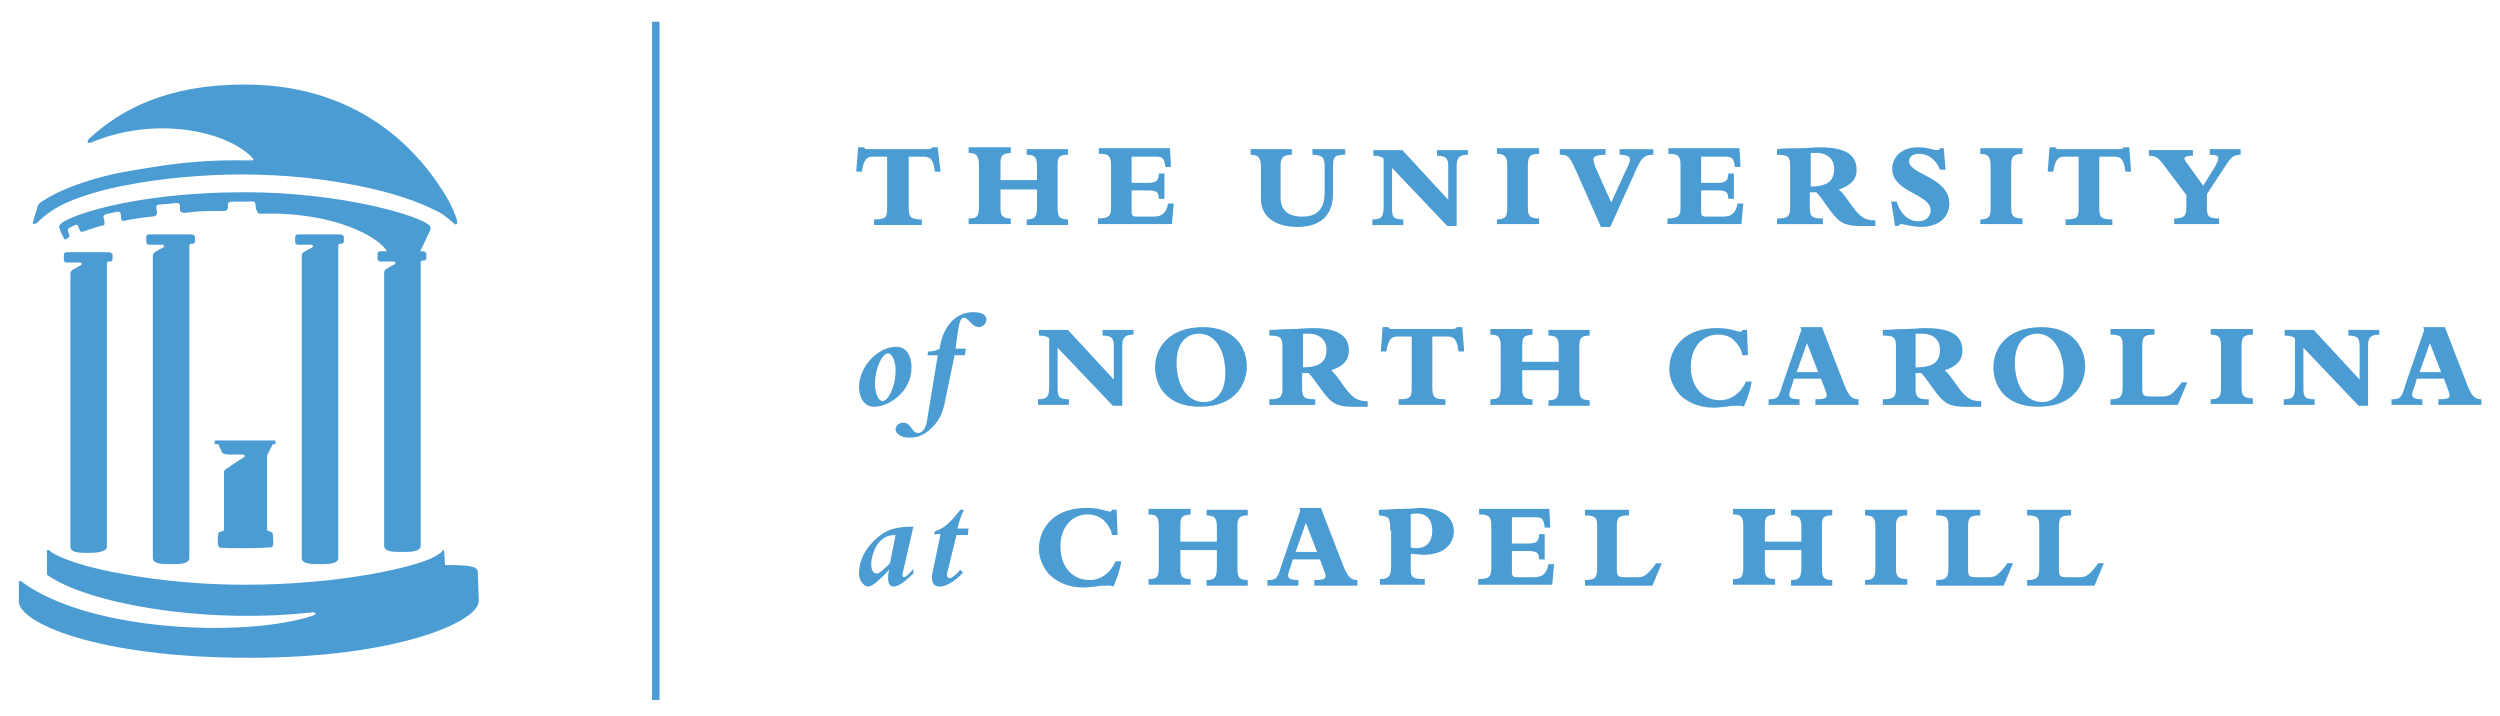 <?xml version="1.0" ?>
<svg xmlns="http://www.w3.org/2000/svg" viewBox="0 0 133.45 38.2">
	<g transform="matrix(.5 0 0 .5 1.006 1.162)">
		<circle cx="34" cy="24.5" fill="#4b9cd3" r="0"/>
		<path d="m68-0v72.4" fill="none" stroke="#4b9cd3" stroke-miterlimit="10" stroke-width=".8"/>
		<path d="m24.1 6.699c-8.3 0-13.3 2.701-16.6 5.801l-.1.1c-.1.2-.101.401.299.301 7.1-3.001 14.801-1.101 17.301 1.699.1.1 0.0.201-.1.201-2.5 0-4.601-.1-9.201.5-2.5.4-4.7.699-6.6 1.199-3.1.8-5.3 1.8-6.5 2.6-.4.2-.5.4-.6.6-.1.4-.099.401-.199.701-.2.5-.201.8-.301 1-.1.3.3.2.5 0 .4-.4 1.4-1.3 2.9-2s3.999-1.5 6.799-2c3.6-.7 8.102-1.1 12.102-1.1 4.7 0 8.898.499 12.398 1.199 3.6.7 6.401 1.7 8.201 2.6.9.4 1.3.801 1.9 1.301.5.5.5.1.5-.1 0 0-.101-.6-.801-2-2.4-4.3-8.6-12.602-21.9-12.602zm65.5 6.701-.2 2.6h.6c.2-1.4.599-1.6 1.199-1.6h1.5v5.4c0 1.1-.098 1.299-1.398 1.299v.6h5.1v-.6c-1.201.001-1.401-.198-1.401-1.298v-5.4h1.5c.9 0 1.101.3 1.301 1.6h.6l-.301-2.6h-.6c-.1.2-.201.199-.801.199h-5.898-.4l-.201-.199h-.6zm11.801 0v.6c.8 0 1.1.301 1.1 1.301v4.398c0 1.1-.2 1.301-1.1 1.301v.6h4.5v-.6c-1 0-1.1-.399-1.1-1.199v-1.9h3.898v1.9c0 1.1-.3 1.299-1.1 1.299v.6h4.4v-.6c-1 0-1.1-.399-1.1-1.299v-4.5c0-.8.1-1.102 1.1-1.102v-.6h-4.4v.6c.9 0 1.1.301 1.1 1.301v1.4h-3.898v-1.701c0-1 .2-1.099 1.1-1.199v-.6zm90.799 0c-.5 0-1.3.1-2.1.1-1.1 0-1.6-0-2.4.1v.6c1.2 0 1.4.201 1.4 1.201v4.5c0 .9-.3 1.1-1.4 1.1v.6h4.9v-.6c-1 0-1.4-.1-1.4-1.1v-1.701h.701c.6.6 1.399 2.001 2.199 2.801.6.6 1.3.801 2.5.801h1.6v-.602c-.7 0-1.199-.099-1.799-.699-.8-.8-1.3-1.9-2.1-2.6 1.3-.4 1.898-1.1 1.898-2.1 0-2-1.9-2.4-4-2.4zm10.602 0c-2.2 0-2.801 1.399-2.801 2.299 0 2.5 4.1 2.7 4.1 4.4 0 .7-.499 1.201-1.299 1.201-1.1 0-1.901-.8-2.301-2v-.102h-.6l.4 2.602h.398c0-.1.101-.201.301-.201s1.2.301 2.1.301c1.8 0 3-1 3-2.5 0-2.8-4.299-3.1-4.299-4.5 0-.5.4-.801 1.1-.801.9 0 1.799.601 2.199 1.701h.6l-.2-2.3h-.4c-.1.2-.199.199-.299.199-.4 0-1-.299-2-.299zm14 0-.2 2.6h.6c.2-1.4.601-1.6 1.201-1.6h1.5v5.4c0 1.1-.1 1.299-1.4 1.299v.6h5v-.6c-1.2 0-1.4-.199-1.4-1.299v-5.4h1.5c.9 0 1.101.3 1.301 1.6h.6l-.199-2.6h-.602c-.1.2-.199.199-.799.199h-5.9-.4l-.199-.199h-.6zm-101.5.1v.6c.9 0 1.299.101 1.299 1.201v4.5c0 .9-.2 1.199-1.4 1.199v.6h7.9l.201-2.199h-.602c-.2.9-.5 1.4-1.6 1.4h-1.5c-.7 0-.799-.001-.799-.701v-2.1h1.699c1 0 1.199.2 1.199.9h.602v-2.701h-.602c0 .8-.299 1-1.199 1h-1.699v-2.799h2.6c.7 0 .9.2 1 1.1h.6l-.1-1.9v-.1h-7.6zm42.5 0v.6c.9 0 1.1.401 1.1 1.301v4.5c0 .9-.2 1.199-1.1 1.199v.5h4.5v-.6c-1.1 0-1.201-.399-1.201-1.199v-4.4c0-1 .201-1.301 1.201-1.301v-.6h-4.5zm18.299 0v.6c.9 0 1.301.101 1.301 1.201v4.5c0 .9-.2 1.199-1.4 1.199v.6h7.9l.199-2.199h-.6c-.2.9-.5 1.4-1.6 1.4h-1.5c-.7 0-.801-.001-.801-.701v-2.1h1.701c1 0 1.199.2 1.199.9h.6v-2.701h-.6c0 .8-.299 1-1.199 1h-1.701v-2.799h2.6c.7 0 .9.2 1 1.1h.602l-.102-1.9v-.1h-7.6zm33.301 0v.6c.9 0 1.1.401 1.1 1.301v4.5c0 .9-.2 1.199-1.1 1.199v.5h4.5v-.6c-1.1 0-1.201-.399-1.201-1.199v-4.4c0-1 .201-1.301 1.201-1.301v-.6h-4.5zm-77.9.1v.6c.9 0 1.1.401 1.1 1.301v3.4c0 1.9 1.5 3 3.9 3 2.2 0 3.801-1 3.801-3.6v-2.9c0-1 .199-1.201 1.299-1.201v-.6h-3.5v.6c1.1 0 1.301.301 1.301 1.301v2.699c0 1.7-.7 2.602-2.4 2.602-1.6 0-2.301-.8-2.301-2v-3.5c0-.8.301-1.102 1.201-1.102v-.6zm33 0v.6c.9 0 .999.102 1.699 1.602l2.701 6.1h1l2.799-6.201c.6-1.3.901-1.5 1.801-1.5v-.6h-3.6v.6c.8 0 1.1.2 1.1.5 0 .2-.1.501-.5 1.301l-1.5 3.3-1.7-3.801c-.1-.4-.201-.601-.201-.801 0-.3.301-.5 1.301-.5v-.6h-4.9zm69.4 0v.6c.7 0 .9.1.9.4 0 .2-.101.401-.301.801l-1.3 2.099-1.8-2.5c-.1-.1-.201-.3-.201-.4 0-.2.3-.299.9-.299v-.602h-4.699v.602c.7 0 1.0.2 1.6 1l2.4 3.199v1.301c0 .9-.201 1.199-1.301 1.199v.6h4.801v-.6c-1.2 0-1.301-.299-1.301-1.199v-1.4l1.9-2.901c.7-1.1.901-1.301 1.801-1.301h-.102v-.6h-3.299zm-89.301.1v.602c.6 0 .9.099 1.1.299v5.201c0 1.1-.299 1.299-1.199 1.299v.6h3.301v-.6c-1.1 0-1.201-.299-1.201-1.199v-4.301l5.9 6.201h1v-6.4c0-.9.299-1.201 1.199-1.201v-.5h-3.299v.602c1.1 0 1.199.399 1.199 1.199v3.5l-4.9-5.301h-3.1zm46.7.3h.6c1.2 0 1.9.699 1.9 1.699 0 1.275-.682 1.874-2.5 1.897v-3.596zm-167.2 4.199c-11 0-17.9 2.201-19.4 3.201 0 0-.398.2-.398.5-.001.1.198.6.198.6l.301.6c.1.2.198.2.398 0 0 0 .201-.099.201-.199s-.1-.4-.1-.4c-.2-.4.1-.5.1-.5l.6-.301c.3-.1.3.101.4.301 0 0 .099.3.199.4.2.1.7-.2 2.1-.6.1 0 .2-.002.4-.102.1-.1 0-.6 0-.6-.1-.2-.2-.5.4-.6l.9-.199c.4-.1.5.098.5.398 0 0-0.0.4.1.5.1.2.299-.098 3.199-.398 0 0 .4-.001.5-.201.1-.2 0-.5 0-.5 0-.3-.2-.6.5-.6l1.201-.1c.9-.2.799.2.799.5 0 0 .002.4.102.4.1.1.398.1.398.1 1.6-.2 2.501-.201 4.201-.201 0 0 .199 0.0.299-.1s.102-.199.102-.199c0-.2-0-.5.1-.6s.4-.102.6-.102h1.4c.2 0 .699-.098.799.102.1.1.102.699.102.699s.199.3.199.4c.1.1.199.1.199.1 8.099-.286 12.83 2.602 13.605 4h-.705c-.2 0-.299.101-.299.301v.5c0 .2.099.299.299.299h1.4c.1 0 .199.1.199.1.1.1-.199.301-.299.301l-.701.4c-.1.1-.199.2-.199.4l.001 29.2c.1.6 1 .6 2 .6.8 0 1.8 0 1.9-.6v-30.301c0-.1.1-.199.1-.199h.199c.2 0 .301-.101.301-.301v-.5c-.1-.1-.2-.199-.4-.199h-.252l1.053-2.199c.1-.2 0-.5 0-.5-1-1.1-9.501-3.602-19.801-3.602zm-10.199 4.5c-.2 0-.301.101-.301.301v.5c0 .2.101.301.301.301h1.4c.1 0 .199.1.199.1.1.1-.201.299-.301.299l-.699.401c-.1.1-.199.2-.199.4v32.301c.1.6 1 .6 2 .6.8 0 1.798 0 1.898-.6v-33.4c0-.1.102-.201.102-.201h.199c.2 0 .301-.099.301-.299v-.5c-.1-.1-.2-.201-.4-.201h-4.5zm15.9 0c-.2 0-.301.101-.301.301v.5c0 .2.101.301.301.301h1.398c.1 0 .201.1.201.1.1.1-.201.299-.301.299l-.699.4c-.1.1-.201.2-.201.4v32.301c.1.6 1 .6 2 .6.8 0 1.8 0 1.9-.6v-33.4c0-.1.1-.201.1-.201h.201c.2 0 .299-.099.299-.299v-.5c-.1-.1-.198-.201-.398-.201h-4.5zm4.398 1.201h.102zm-29.099.7c-.2 0-.299.101-.299.301v.5c0 .2.099.299.299.299h1.4c.1 0 .199.102.199.102.1.1-.199.299-.299.299l-.701.4c-.1.1-.199.2-.199.4v29.199c.1.6 1 .6 2 .6.8 0 1.8-.1 1.9-.6v-30.299c0-.1.1-.201.1-.201h.199c.2.001.301-.098.301-.298v-.5c-.1-.1-.2-.201-.4-.201h-4.5zm96.8 6.4c-2.1 0-3.3 1.8-3.6 3.9-.3.2-.801.299-1.201.299l-.099.401h1.1l-1.1 6.701c-.1 1-.5 1.6-1 1.6-.7 0-.7-1.1-1.6-1.1-.4 0-.801.299-.801.699 0 .5.6.9 1.5.9 1 0 1.701-.4 2.301-1 1-.9 1.3-1.9 1.5-3l1-4.801h1.1l.1-.699h-1.1l.199-1.5c.2-1.3.301-1.801.701-1.801.5 0 .8 1 1.6 1 .4 0 .801-.399.801-.799 0-.5-.5-.801-1.4-.801zm24.5 1.6c-3.5 0-5.1 2.101-5.1 4.301 0 1.8 1.099 4.199 4.799 4.199 3.9 0 5-2.599 5-4.299 0-1.8-1.099-4.201-4.699-4.201zm19.199 0-.199 2.6h.6c.2-1.4.599-1.6 1.199-1.6h1.5v5.4c0 1.1-.098 1.301-1.398 1.301v.6h5v-.6c-1.2 0-1.4-.201-1.4-1.301v-5.4h1.5c.9 0 1.099.3 1.299 1.6h.602l-.201-2.6h-.6c-.1.2-.201.201-.801.201h-5.898-.4l-.201-.201h-.6zm44.6 0 .102.301-2 5.799c-.4 1.4-.5 1.602-1.5 1.602v.6h3.299v-.6c-.7 0-1.1-.1-1.1-.5 0-.1.101-.5.301-1l.199-.701h2.9l.299.801c.2.5.301.8.301 1 0 .3-.299.4-1.199.4v.6h4.6v-.6c-.7 0-1-.3-1.5-1.5l-2.4-6.202h-2.301zm25.701 0c-3.5 0-5.1 2.101-5.1 4.301 0 1.8 1.099 4.199 4.799 4.199 3.9 0 5-2.599 5-4.299 0-1.8-1.099-4.201-4.699-4.201zm40.799 0 .102.301-2 5.799c-.4 1.4-.5 1.602-1.5 1.602v.6h3.299v-.6c-.7 0-1.1-.1-1.1-.5 0-.1.101-.5.301-1l.2-.702h2.9l.299.801c.2.5.301.8.301 1 0 .3-.299.4-1.199.4v.6h4.6v-.6c-.7 0-1-.3-1.5-1.5l-2.4-6.201h-2.301zm-118.7.099c-.5 0-1.3.102-2.1.102-1.1 0-1.6.1-2.4.1v.6c1.2 0 1.4.199 1.4 1.199v4.5c0 .9-.3 1.102-1.4 1.102v.6h4.9v-.6c-1 0-1.4-.102-1.4-1.102v-1.699h.699c.6.6 1.401 2.001 2.201 2.801.6.6 1.3.799 2.5.799h1.6v-.6c-.7 0-1.201-.099-1.801-.699-.8-.8-1.3-1.902-2.1-2.602 1.3-.4 1.9-1.1 1.9-2.1 0-2-1.9-2.4-4-2.4zm43.301 0c-1.5 0-2.801.401-3.701 1.201-.9.8-1.4 1.899-1.4 3.199 0 .9.402 1.901 1.102 2.701.8.8 1.999 1.398 3.699 1.398.5 0 .901-.1 1.301-.1.4-.1.7-.1 1.1-.1h.4c.2 0 .298.1.398.1v-.1c.4-.9.701-1.9.801-2.6h-.6c-.6 1.3-1.601 2-2.801 2-1.9 0-3.1-1.5-3.1-3.6 0-2 1.2-3.4 2.9-3.4.7 0 1.299.2 1.699.6s.8.9.9 1.6h.6l-.1-2.699h-.5c0 .1-.099.199-.199.199-.3 0-1.1-.4-2.5-.4zm22.199 0c-.5 0-1.3.102-2.1.102-1.1 0-1.6.1-2.4.1v.6c1.2 0 1.4.199 1.4 1.199v4.5c0 .9-.3 1.102-1.4 1.102v.6h4.9v-.6c-1 0-1.4-.102-1.4-1.102v-1.699h.6c.6.6 1.401 2.001 2.201 2.801.6.6 1.3.799 2.5.799h1.6.1v-.6c-.7 0-1.201-.099-1.801-.699-.8-.8-1.3-1.902-2.1-2.602 1.3-.4 1.9-1.1 1.9-2.1 0-2-1.9-2.4-4-2.4zm-46.4.102v.6c.8 0 1.1.199 1.1 1.199v4.4c0 1.1-.2 1.301-1.1 1.301v.6h4.5v-.6c-1 0-1.1-.401-1.1-1.201v-1.9h3.9v1.9c0 1.1-.3 1.301-1.1 1.301v.6h4.398v-.6c-1 0-1.1-.401-1.1-1.301v-4.5c0-.8.2-1.1 1.1-1.1v-.6h-4.398v.6c.9 0 1.1.301 1.1 1.301v1.5h-3.9v-1.701c0-1 .2-1.099 1.1-1.199v-.6zm66.201 0v.6c1.2 0 1.299.299 1.299 1.199v4.4c0 1-.199 1.301-1.299 1.301v.6h7.199l1-2.4h-.6c-1.1 1.5-1.401 1.5-2.201 1.5h-1c-.9 0-1-.1-1-.9v-4.5c0-1 .201-1.199 1.301-1.199v-.6h-4.699zm10.699 0v.6c.9 0 1.1.299 1.1 1.199v4.5c0 .9-.2 1.201-1.1 1.201v.5h4.5v-.602c-1.1 0-1.2-.399-1.2-1.199v-4.4c0-.9.199-1.199 1.199-1.199v-.6h-4.5zm-125.1.1v.6c.6 0 .9.101 1.1.301v5.198c0 1.1-.299 1.301-1.199 1.301v.6h3.299v-.6c-1.1 0-1.199-.301-1.199-1.201v-4.299l5.9 6.199h1v-6.4c0-.9.299-1.199 1.199-1.199v-.5h-3.301v.6c1.1 0 1.201.399 1.201 1.199v3.5l-4.9-5.3h-3.1zm133 0v.6c.6 0 .9.101 1.1.301v5.198c0 1.1-.299 1.301-1.199 1.301v.6h3.299v-.6c-1.1 0-1.199-.301-1.199-1.201v-4.299l5.9 6.199h1v-6.4c0-.9.299-1.199 1.199-1.199v-.5h-3.301v.6c1.1 0 1.201.399 1.201 1.199v3.5l-4.9-5.3h-3.1zm-115.9.4c1.7 0 2.801 1.699 2.801 4.199 0 2.1-1.001 3.1-2.301 3.1-1.7 0-2.9-1.699-2.9-4.199 0-2.3 1.2-3.1 2.4-3.1zm11.1 0h.6c1.2 0 1.9.699 1.9 1.699 0 1.275-.68 1.874-2.5 1.897v-3.596zm65.4 0h.699c1.2 0 1.9.699 1.9 1.699 0 1.3-.7 1.9-2.6 1.9v-3.6zm13 0c1.6 0 2.801 1.699 2.801 4.199 0 2.1-1.001 3.1-2.301 3.1-1.7 0-2.9-1.699-2.9-4.199 0-2.3 1.2-3.1 2.4-3.1zm-24.6 1 1.199 3.1h-2.299zm66.5 0 1.199 3.1h-2.299zm-163.7.398c-2 0-4 2.101-4 4.301 0 1.2.602 2.1 1.602 2.1 1.6 0 4-1.599 4-4.199 0-1.3-.602-2.201-1.602-2.201zm-.898.701c.4 0 .799.799.799 1.799 0 1.8-.8 3.301-1.4 3.301-.4 0-.799-.801-.799-1.801 0-1.8.8-3.299 1.4-3.299zm-71.801 9.299s-.1.002-.1.102v.199.1h.1.301l.399.9s.101.1.201.1c.2.1.4.1.4.1h1.398.102c.1 0 .299.002.299.102v.1s0.0.1-.1.1c-.5.3-1.401.899-1.801 1.199-.1 0-.199.101-.299.301v.301 6l-.5.199c-.1 0-.1.1-.1.1-.1.6-.1 1.4.1 1.5.1.1 1.5.1 2.9.1 1.3 0 2.599-.1 2.699-.1.2-.1.2-.6.1-1.5l-.1-.101-.5-.199v-8l.6-1.201h.201.1v-.1-.199s0-.102-.1-.102h-6.301zm93 7.201c-1.5 0-2.799.399-3.699 1.199-.9.8-1.4 1.901-1.4 3.201 0 .9.4 1.899 1.1 2.699.8.8 1.999 1.4 3.699 1.4.5 0 .901-.1 1.301-.1.4-.1.7-.102 1.1-.102h.4c.2 0 .3.102.4.102v-.102c.4-.9.699-1.9.799-2.6h-.6c-.6 1.3-1.599 2-2.799 2-1.9 0-3.102-1.5-3.102-3.6 0-2 1.2-3.4 2.9-3.4.7 0 1.201.2 1.701.6.4.4.798.902.898 1.602h.602l-.102-2.701h-.5c0 .1-.099.201-.199.201-.3 0-1.1-.4-2.5-.4zm22.699 0 .102.299-2 5.801c-.4 1.4-.5 1.6-1.5 1.6v.6h3.299v-.6c-.7 0-1.1-.1-1.1-.5 0-.1.101-.5.301-1l.2-.7h2.9l.299.799c.2.5.301.8.301 1 0 .3-.299.4-1.199.4v.6h4.6v-.6c-.7 0-1-.3-1.5-1.5l-2.4-6.199h-2.301zm12.9 0c-.2 0-.899.1-1.799.1-.9 0-1.902.1-2.602.1v.6c1.1.1 1.201.202 1.201 1.602h.1v3.898c0 1-.299 1.301-1.199 1.301v.6h4.799v-.6c-1.3 0-1.5-.2-1.5-1v-1.699c.4 0 1.0.1 1.4.1 2.4 0 3.199-1.4 3.199-2.5 0-1.6-1.4-2.5-3.6-2.5zm-29 .1v.6c.8 0 1.1.201 1.1 1.201v4.398c0 1.1-.2 1.301-1.1 1.301v.6h4.5v-.6c-1 0-1.1-.399-1.1-1.199v-1.9h3.9v1.9c0 1.1-.3 1.299-1.1 1.299v.6h4.398v-.6c-1 0-1.1-.399-1.1-1.299v-4.5c0-.8.2-1.102 1.1-1.102v-.6h-4.398v.6c.9 0 1.1.301 1.1 1.301v1.5h-3.9v-1.699c0-1 .2-1.101 1.1-1.201v-.6zm35.301 0v.6c.9 0 1.299.101 1.299 1.201v4.5c0 .9-.198 1.199-1.398 1.199v.6h7.898l.201-2.199h-.6c-.2.9-.502 1.4-1.602 1.4h-1.5c-.7 0-.799-.001-.799-.701v-2.1h1.699c1 0 1.201.2 1.201.9h.6v-2.701h-.6c0 .8-.301 1-1.201 1h-1.699v-2.799h2.6c.6 0 .8.2.9 1.1h.6l-.1-1.9v-.1h-7.5zm27.1 0v.6c.8 0 1.1.201 1.1 1.201v4.398c0 1.1-.2 1.301-1.1 1.301v.6h4.5v-.6c-1 0-1.1-.399-1.1-1.199v-1.9h3.9v1.9c0 1.1-.302 1.299-1.102 1.299v.6h4.4v-.6c-1 0-1.1-.399-1.1-1.299v-4.5c0-.8.1-1.102 1.1-1.102v-.6h-4.4v.6c.9 0 1.102.301 1.102 1.301v1.5h-3.9v-1.699c0-1 .2-1.101 1.1-1.201v-.6h-4.5zm-82.5.1c-.9 1.2-1.699 2.001-2.699 2.301l-.102.299h.701l-.901 4.3c-.1.9.201 1.301.801 1.301.7 0 1.7-.6 2.5-1.5l-.3-.301c-.4.5-.9.9-1.1.9-.2 0-.401-.2-.301-.5l1-4.1h1.201l.1-.701h-1.201c.2-.8.401-1.4.701-2h-.4zm66.699 0v.6c1.2 0 1.301.301 1.301 1.201v4.4c0 1-.201 1.299-1.301 1.299v.6h7.201l1-2.398h-.6c-1.1 1.5-1.401 1.5-2.201 1.5h-1c-.9 0-1-.1-1-.9v-4.5c0-1 .201-1.201 1.301-1.201v-.6h-4.701zm29.9 0v.6c.9 0 1.1.301 1.1 1.201v4.5c0 .9-.2 1.199-1.1 1.199v.5h4.5v-.6c-1.1 0-1.199-.399-1.199-1.199v-4.4c0-.9.199-1.201 1.199-1.201v-.6h-4.5zm7.6 0v.6c1.2 0 1.301.301 1.301 1.201v4.4c0 1-.201 1.299-1.301 1.299v.6h7.201l1-2.398h-.6c-1.1 1.5-1.401 1.5-2.201 1.5h-1c-.9 0-1-.1-1-.9v-4.5c0-1 .201-1.201 1.301-1.201v-.6h-4.701zm9.701 0v.6c1.2 0 1.299.301 1.299 1.201v4.4c0 1-.199 1.299-1.299 1.299v.6h7.199l1-2.398h-.6c-1.1 1.5-1.399 1.5-2.199 1.5h-1c-.9 0-1-.1-1-.9v-4.5c0-1 .199-1.201 1.299-1.201v-.6h-4.699zm-65.1.4c1 0 1.6.701 1.6 1.801 0 1.2-.601 1.898-1.701 1.898-.2 0-.4 0-.6-.1v-3.5c.2-.1.401-.1.701-.1zm-11.9 1 1.199 3.1h-2.299l1.1-3.1zm-41.9.4c-1.9 0-2.999.3-4.199 1.5-1.3 1.3-1.602 2.5-1.602 3.5s.7 1.4 1 1.4c.4 0 1.301-.801 2.201-1.801-.1.5-.1.6-.1.9 0 .6.2.9.6.9.5 0 1.3-.6 2.1-1.4v-.5c-.3.4-.8.9-1 .9s-.2-.302-.1-.602l1.1-4.799zm-1.9.9-.6 3c-.6.6-1.1 1.1-1.4 1.1-.4 0-.6-.4-.6-1 0-.8.4-1.9.9-2.4s.899-.699 1.699-.699zm-90.5 1.6c-.1 0-.1 0-.1.1v2.5l.1.1c4.1 2.9 16.201 5.2 27.701 4h.299c.2-.1.3-.1.5 0l.1.1s-.099.101-.299.201c-7.3 2.4-24.101 1.699-31.201-3.701h-.1c-.101-.001-.1.101-.1.101v2.1c0 2.2 8.2 6 24.6 6 15.9 0 24.6-3.9 24.5-6.1l-.1-2.901v-.201c-.1-.6-1-.699-3.5-.699l-.1-1.5s0-.1-.1-.1c0 0-.102-0-.102.1s-.299.3-.799.6c-2.2 1.2-10.401 3-20.201 3-6.5 0-11.398-.8-14.398-1.4-4-.8-6.102-1.799-6.602-2.299h-.1z" fill="#4b9cd3"/>
	</g>
</svg>